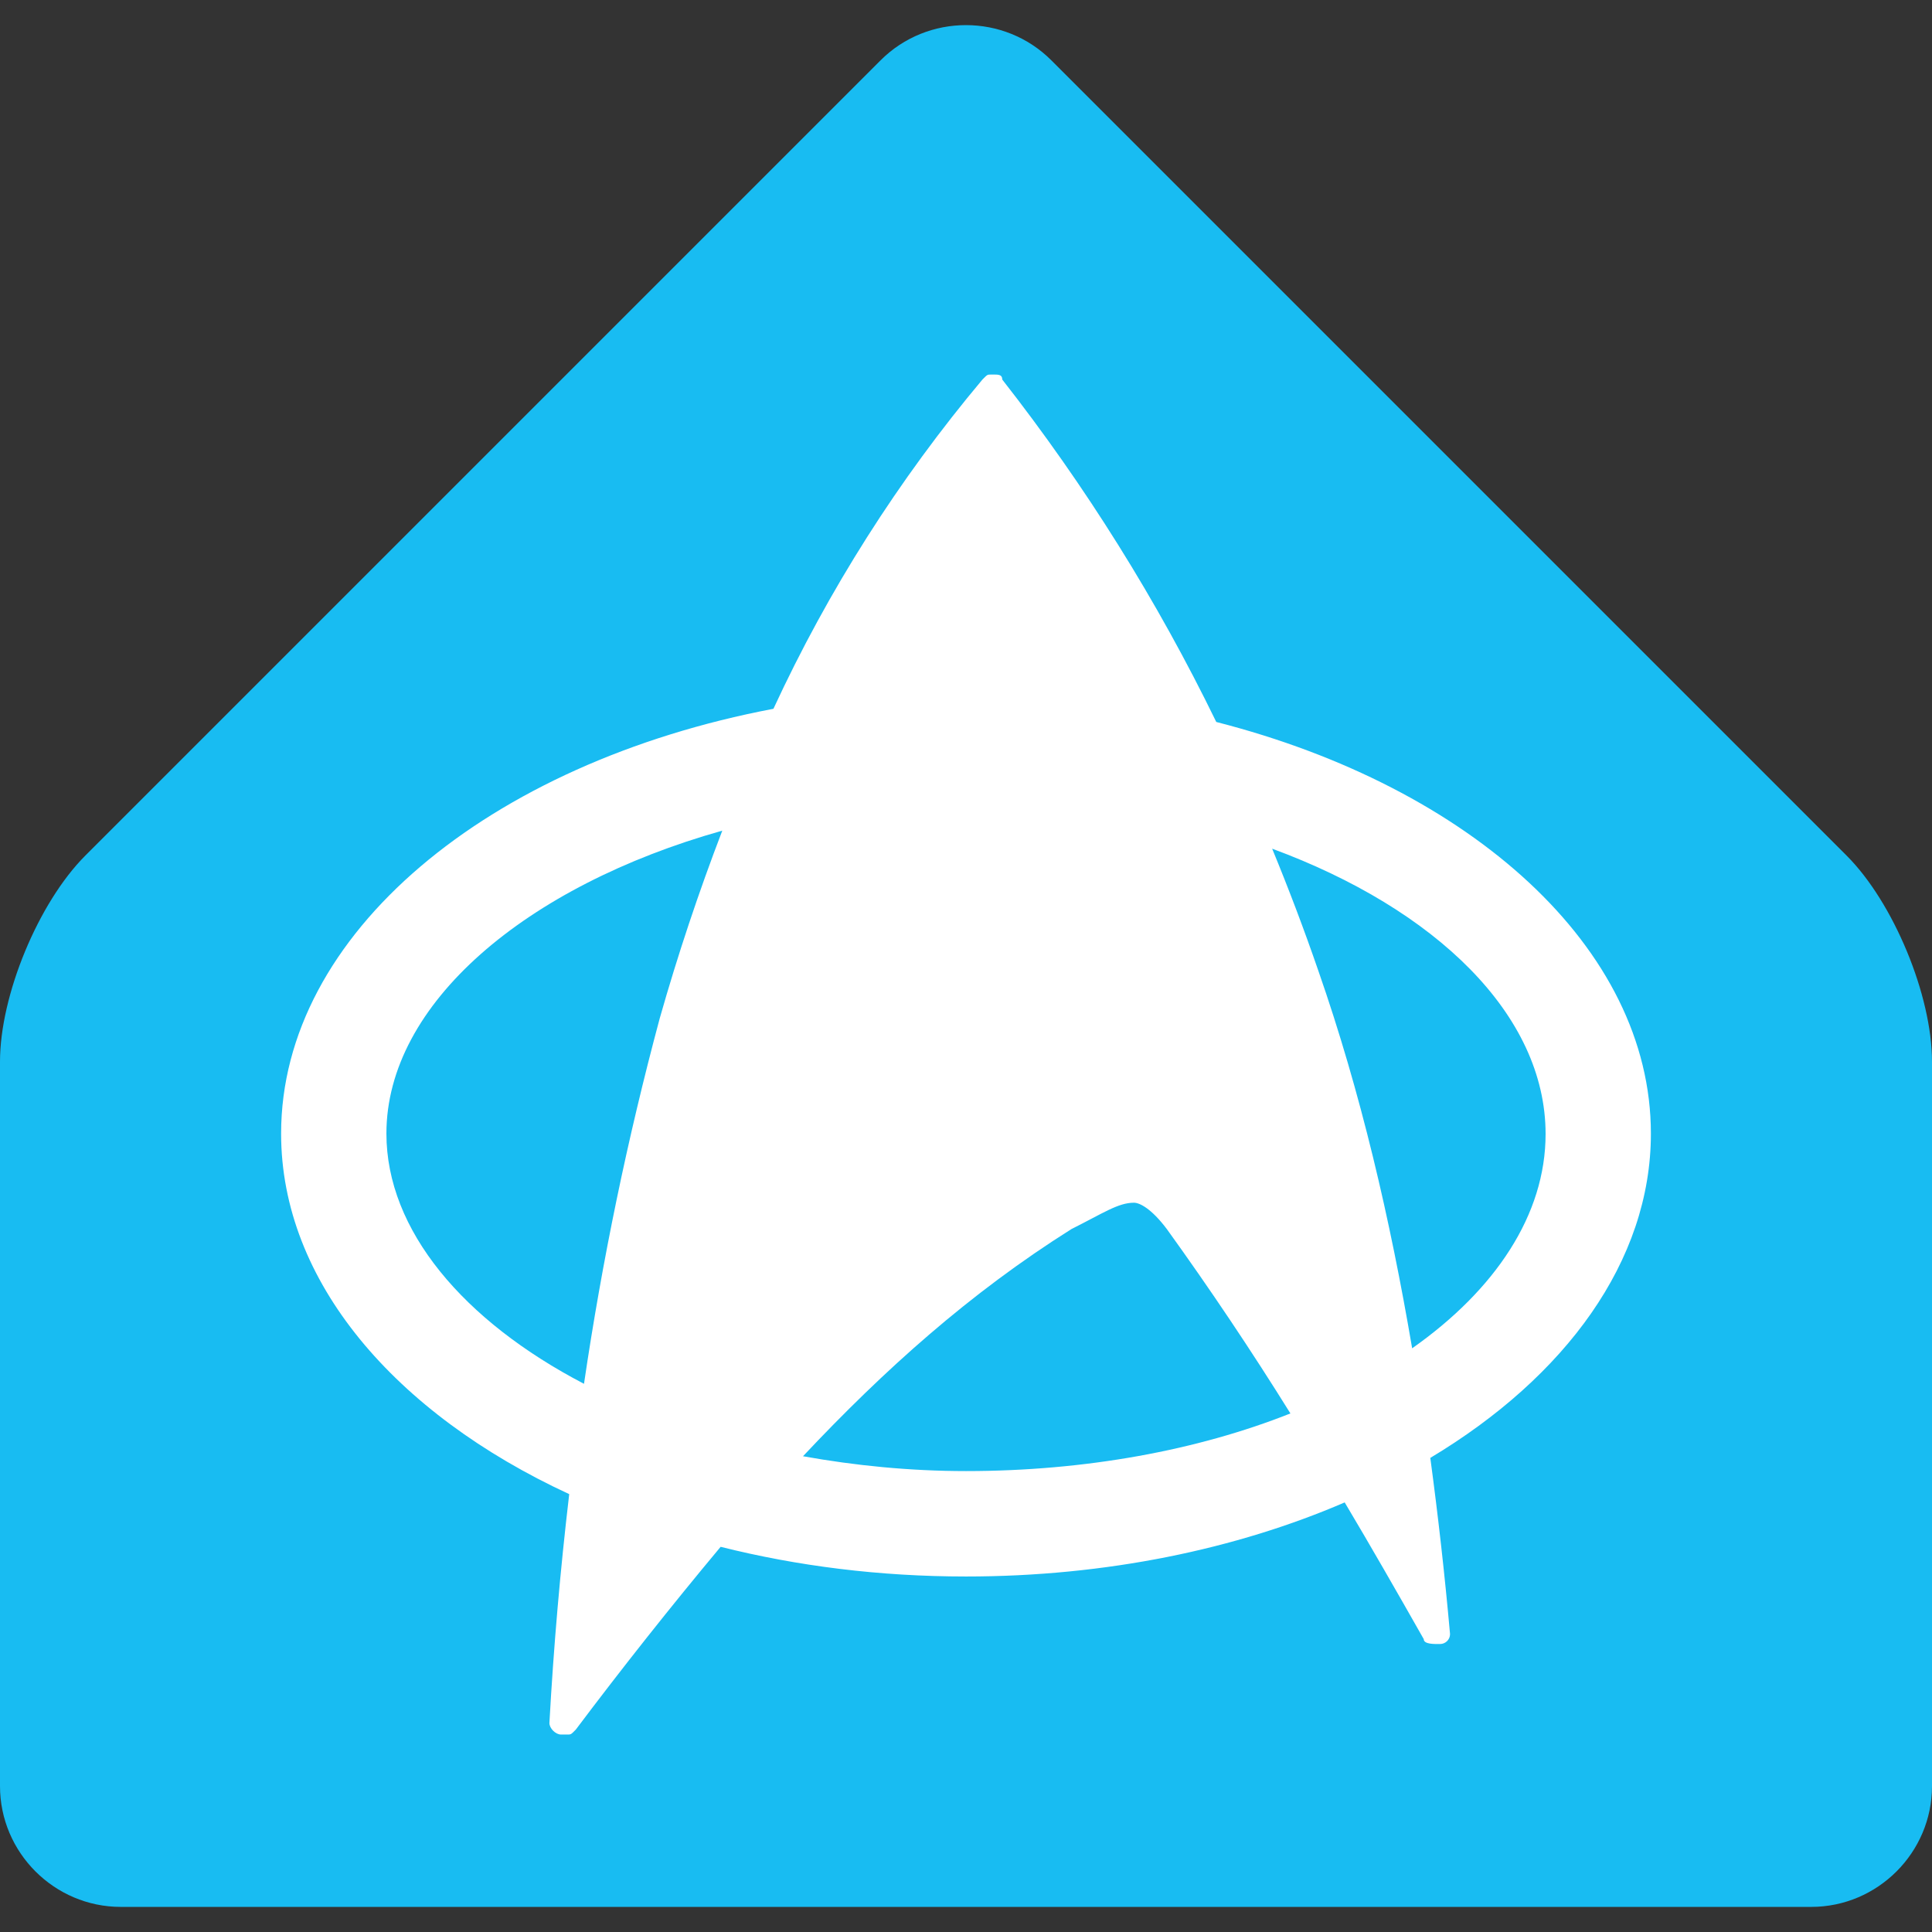 <?xml version="1.0" encoding="UTF-8" standalone="no" ?>
<!DOCTYPE svg PUBLIC "-//W3C//DTD SVG 1.1//EN" "http://www.w3.org/Graphics/SVG/1.1/DTD/svg11.dtd">
<svg xmlns="http://www.w3.org/2000/svg" xmlns:xlink="http://www.w3.org/1999/xlink" version="1.1" width="240" height="240" viewBox="0 0 240 240" xml:space="preserve">
<rect x="0" y="0" width="240" height="240" fill="#333333" stroke="none"/>
<desc>Created with Fabric.js 5.2.4</desc>
<defs>
</defs>
<g transform="matrix(1 0 0 1 120 120)" id="810dd48b-5c61-40ee-a683-94f88653ddb2"  >
<rect style="stroke: none; stroke-width: 1; stroke-dasharray: none; stroke-linecap: butt; stroke-dashoffset: 0; stroke-linejoin: miter; stroke-miterlimit: 4; fill: rgb(255,255,255); fill-rule: nonzero; opacity: 1; visibility: hidden;" vector-effect="non-scaling-stroke"  x="-120" y="-120" rx="0" ry="0" width="240" height="240" />
</g>
<g transform="matrix(Infinity NaN NaN Infinity 0 0)" id="56a4a137-a6a2-4dc3-8c8c-67ad82f8583f"  >
</g>
<g transform="matrix(1 0 0 1 120 120)"  >
<path style="stroke: none; stroke-width: 1; stroke-dasharray: none; stroke-linecap: butt; stroke-dashoffset: 0; stroke-linejoin: miter; stroke-miterlimit: 4; fill: rgb(24,188,242); fill-rule: nonzero; opacity: 1;" vector-effect="non-scaling-stroke"  transform=" translate(-120, -122.88)" d="M 240 224.762 C 240 233.012 233.25 239.762 225 239.762 L 15 239.762 C 6.75 239.762 0 233.012 0 224.762 L 0 134.762 C 0 126.512 4.77 114.993 10.61 109.153 L 109.39 10.373 C 115.22 4.543 124.77 4.543 130.6 10.373 L 229.39 109.162 C 235.22 114.992 240 126.522 240 134.772 L 240 224.772 L 240 224.762 Z" stroke-linecap="round" />
</g>
<g transform="matrix(NaN NaN NaN NaN 0 0)"  >
<g style=""   >
</g>
</g>
<g transform="matrix(NaN NaN NaN NaN 0 0)"  >
<g style=""   >
</g>
</g>
<g transform="matrix(7.09 0 0 7.09 120 131)" id="944ca3b6-8b25-4c5f-849e-270cd09f985c"  >
<path style="stroke: rgb(0,0,0); stroke-width: 0; stroke-dasharray: none; stroke-linecap: butt; stroke-dashoffset: 0; stroke-linejoin: miter; stroke-miterlimit: 4; fill: rgb(255,255,255); fill-rule: nonzero; opacity: 1;" vector-effect="non-scaling-stroke"  transform=" translate(-12, -12)" d="M 14.943 14.596 C 15.037 14.596 15.243 14.691 15.519 15.058 C 16.277 16.11 16.999 17.187 17.684 18.288 C 16.057 18.934 14.089 19.298 12 19.298 C 11.012 19.298 10.052 19.201 9.144 19.038 C 10.561 17.531 12.062 16.182 13.847 15.058 C 14.402 14.78 14.666 14.596 14.943 14.596 z M 17.367 8.394 C 20.225 9.449 22.155 11.3 22.155 13.392 C 22.155 14.807 21.274 16.122 19.817 17.147 C 19.432 14.887 18.919 12.67 18.173 10.531 C 17.925 9.811 17.655 9.099 17.365 8.395 z M 7.73 8.077 C 7.316 9.156 6.95 10.253 6.634 11.365 C 6.068 13.472 5.625 15.61 5.307 17.769 C 3.197 16.669 1.845 15.079 1.845 13.384 C 1.846 11.11 4.285 9.047 7.73 8.077 z M 12.463 0.086 C 12.368 0.086 12.383 0.079 12.289 0.172 C 10.818 1.925 9.587 3.865 8.626 5.942 C 3.631 6.89 0 9.887 0 13.385 C 0 15.973 1.991 18.288 5.048 19.702 C 4.891 21.035 4.775 22.372 4.701 23.712 C 4.701 23.806 4.809 23.914 4.904 23.914 L 4.99 23.914 C 5.084 23.914 5.07 23.921 5.163 23.828 C 5.982 22.739 6.828 21.671 7.701 20.625 C 9.039 20.961 10.481 21.145 12 21.145 C 14.455 21.145 16.738 20.665 18.635 19.847 C 19.095 20.619 19.543 21.402 20.02 22.242 C 20.02 22.336 20.214 22.328 20.308 22.328 C 20.403 22.327 20.48 22.25 20.481 22.155 C 20.389 21.123 20.273 20.094 20.135 19.067 C 22.504 17.647 24 15.617 24 13.385 C 24 10.133 20.844 7.313 16.385 6.173 C 15.35 4.046 14.093 2.035 12.635 0.173 C 12.635 0.079 12.557 0.086 12.463 0.086 z" stroke-linecap="round" />
</g>
</svg>